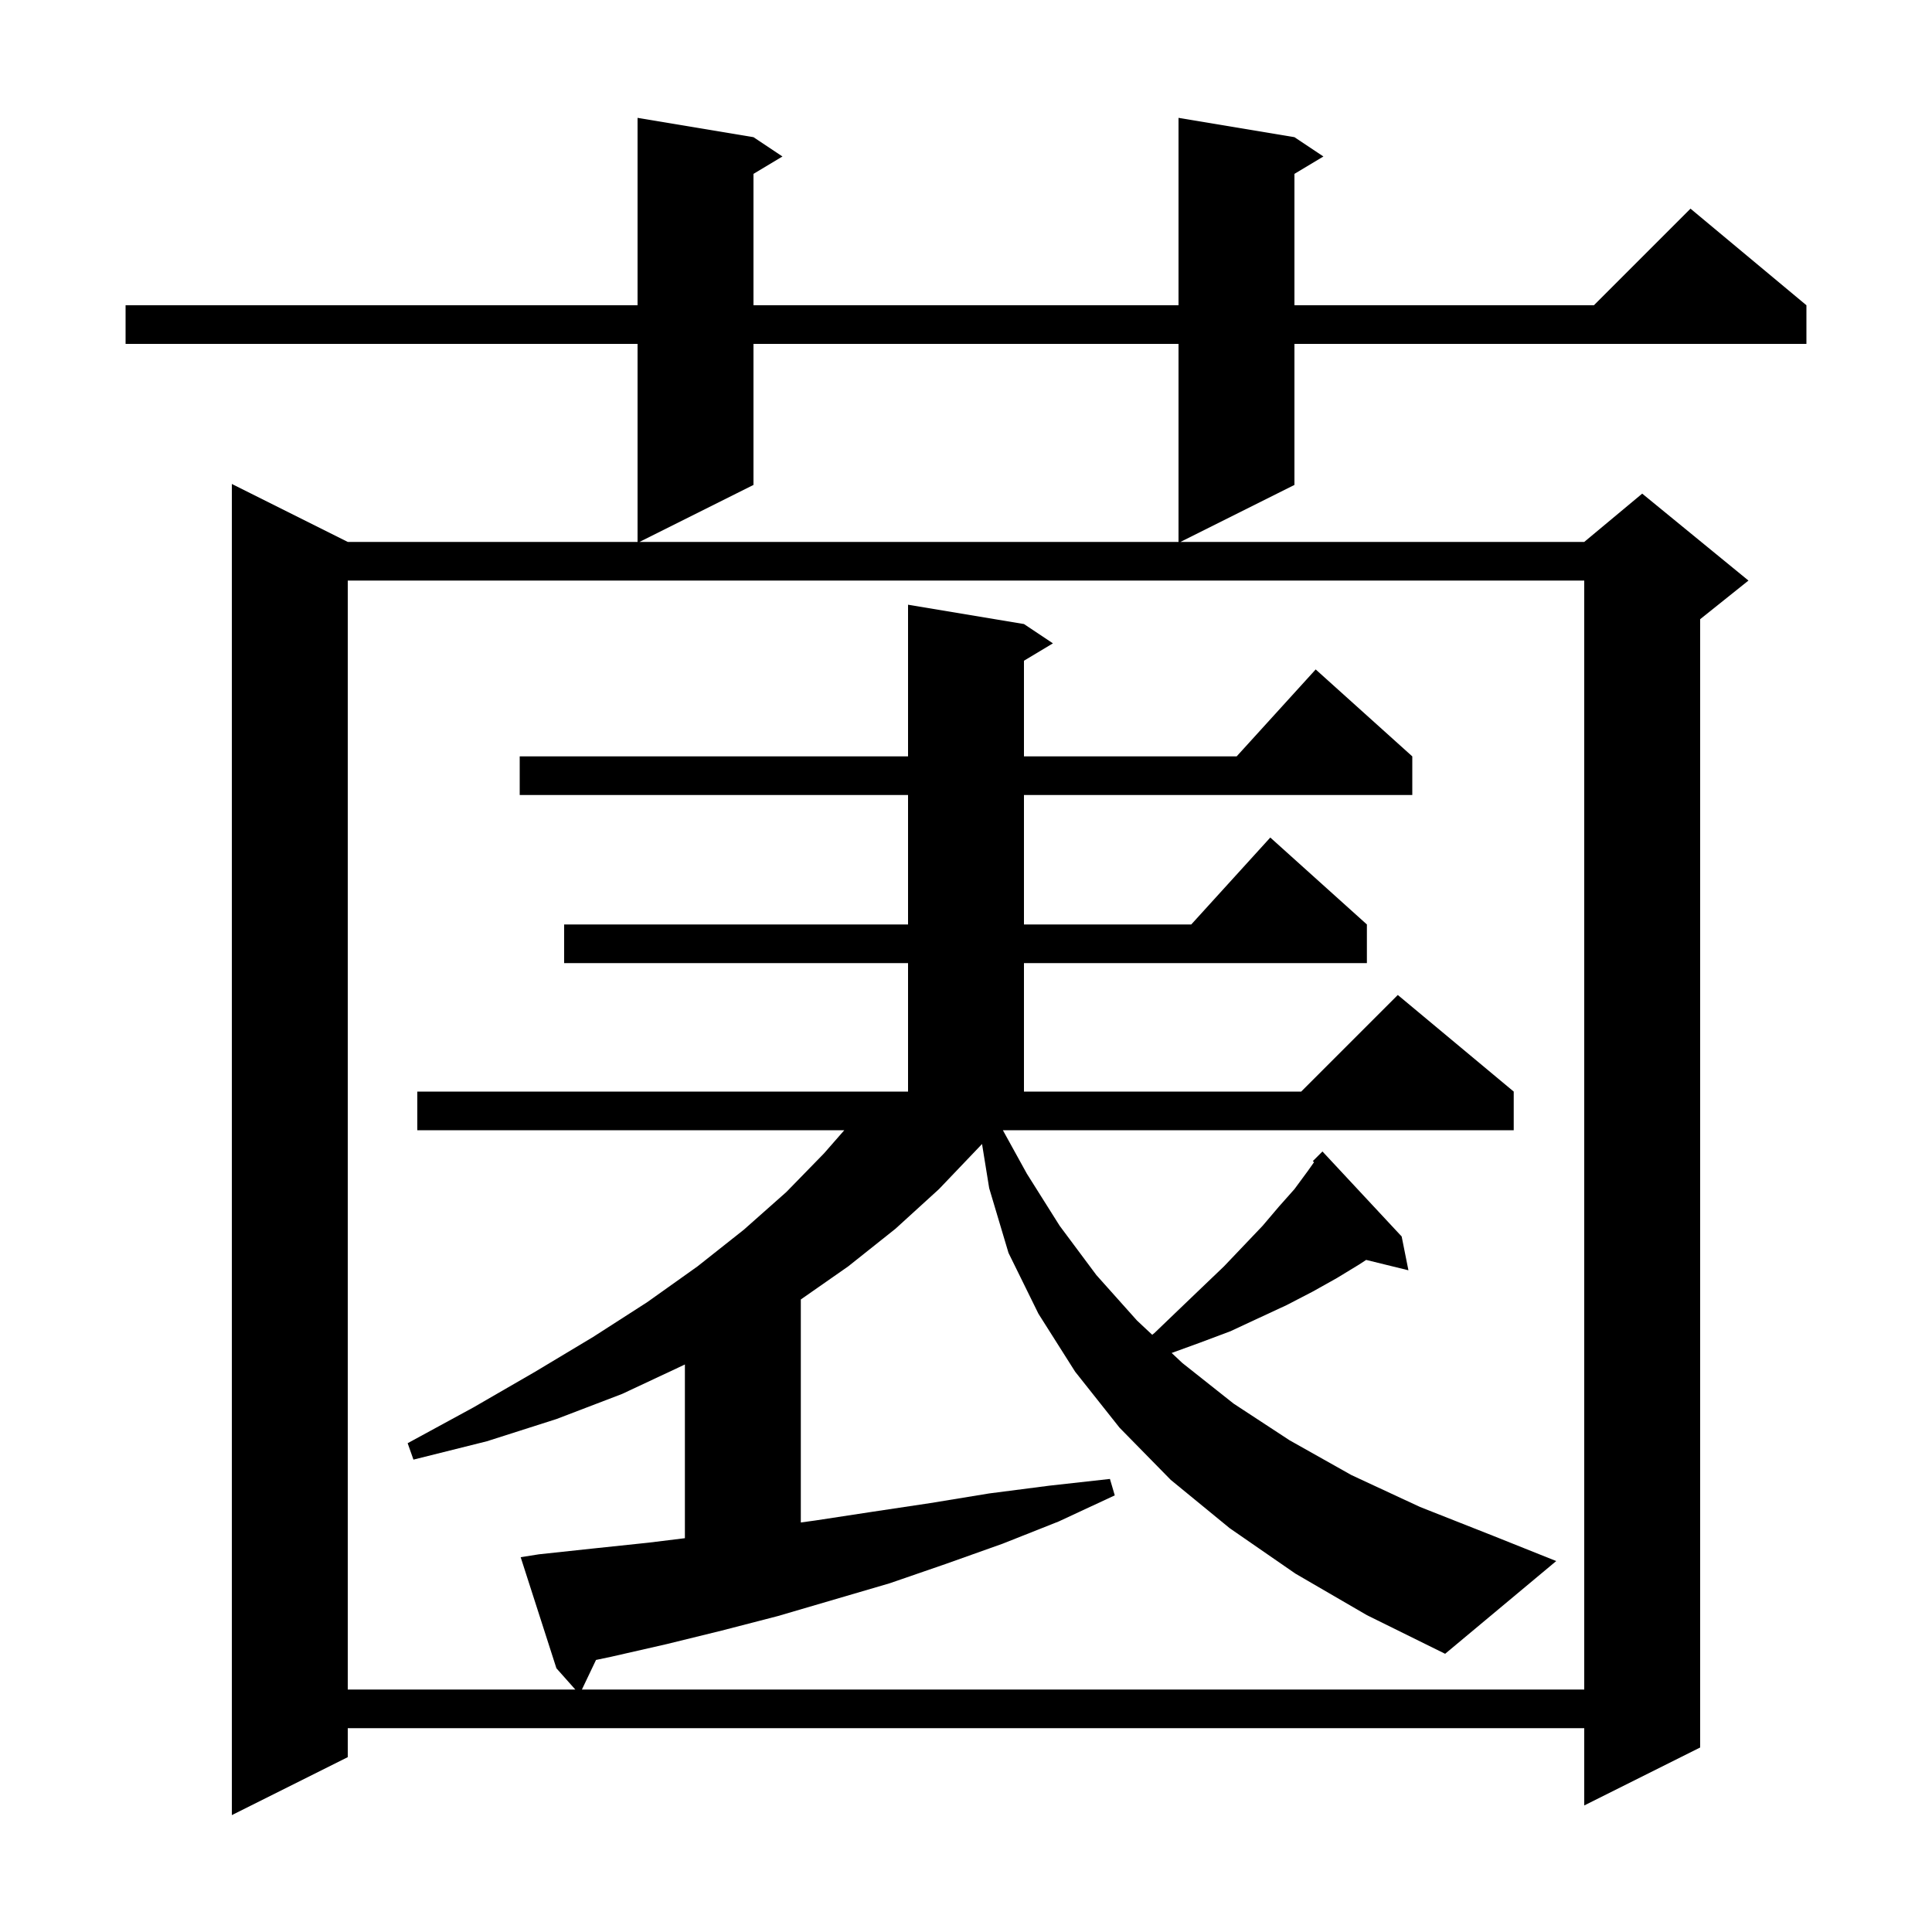 <svg xmlns="http://www.w3.org/2000/svg" xmlns:xlink="http://www.w3.org/1999/xlink" version="1.1" baseProfile="full" viewBox="0 0 200 200" width="200" height="200">
<g fill="black">
<path d="M 134.0 14.2 L 137.0 16.2 L 134.0 18.0 L 134.0 31.6 L 165.0 31.6 L 175.0 21.6 L 187.0 31.6 L 187.0 35.6 L 134.0 35.6 L 134.0 50.2 L 122.2 56.1 L 164.0 56.1 L 170.0 51.1 L 181.0 60.1 L 176.0 64.1 L 176.0 180.9 L 164.0 186.9 L 164.0 178.9 L 36.0 178.9 L 36.0 181.9 L 24.0 187.9 L 24.0 50.1 L 36.0 56.1 L 66.0 56.1 L 66.0 35.6 L 13.0 35.6 L 13.0 31.6 L 66.0 31.6 L 66.0 12.2 L 78.0 14.2 L 81.0 16.2 L 78.0 18.0 L 78.0 31.6 L 122.0 31.6 L 122.0 12.2 Z M 55.8 160.9 L 61.4 160.3 L 67.1 159.7 L 70.9 159.233 L 70.9 141.249 L 70.8 141.3 L 64.4 144.3 L 57.6 146.9 L 50.4 149.2 L 42.8 151.1 L 42.2 149.4 L 49.0 145.7 L 55.4 142.0 L 61.4 138.4 L 67.0 134.8 L 72.2 131.1 L 77.0 127.3 L 81.4 123.4 L 85.3 119.4 L 87.4 117.0 L 43.2 117.0 L 43.2 113.0 L 94.0 113.0 L 94.0 99.7 L 58.4 99.7 L 58.4 95.7 L 94.0 95.7 L 94.0 82.3 L 53.8 82.3 L 53.8 78.3 L 94.0 78.3 L 94.0 62.6 L 106.0 64.6 L 109.0 66.6 L 106.0 68.4 L 106.0 78.3 L 128.018 78.3 L 136.2 69.3 L 146.2 78.3 L 146.2 82.3 L 106.0 82.3 L 106.0 95.7 L 123.318 95.7 L 131.5 86.7 L 141.5 95.7 L 141.5 99.7 L 106.0 99.7 L 106.0 113.0 L 134.7 113.0 L 144.7 103.0 L 156.7 113.0 L 156.7 117.0 L 103.817 117.0 L 106.3 121.5 L 109.7 126.9 L 113.5 132.0 L 117.7 136.7 L 119.276 138.176 L 119.5 138.0 L 122.0 135.6 L 124.4 133.3 L 126.7 131.1 L 130.7 126.9 L 132.4 124.9 L 134.0 123.1 L 135.4 121.2 L 136.029 120.309 L 135.9 120.2 L 136.9 119.2 L 145.1 128.0 L 145.8 131.5 L 141.427 130.426 L 140.7 130.9 L 138.4 132.3 L 135.9 133.7 L 133.2 135.1 L 130.4 136.4 L 127.4 137.8 L 124.2 139.0 L 121.288 140.059 L 122.4 141.1 L 127.7 145.3 L 133.5 149.1 L 139.9 152.7 L 147.0 156.0 L 154.6 159.0 L 161.1 161.6 L 149.6 171.2 L 141.5 167.2 L 134.1 162.9 L 127.3 158.2 L 121.2 153.2 L 115.9 147.8 L 111.3 142.0 L 107.5 136.0 L 104.4 129.7 L 102.4 123.0 L 101.66 118.425 L 101.4 118.7 L 97.2 123.1 L 92.7 127.2 L 87.8 131.1 L 82.9 134.521 L 82.9 157.607 L 84.4 157.4 L 90.3 156.5 L 96.3 155.6 L 102.4 154.6 L 108.6 153.8 L 114.9 153.1 L 115.4 154.8 L 109.6 157.5 L 103.8 159.8 L 97.9 161.9 L 92.1 163.9 L 80.5 167.3 L 74.7 168.8 L 69.0 170.2 L 63.3 171.5 L 61.699 171.837 L 60.238 174.9 L 164.0 174.9 L 164.0 60.1 L 36.0 60.1 L 36.0 174.9 L 59.556 174.9 L 57.6 172.7 L 53.9 161.2 Z M 78.0 35.6 L 78.0 50.2 L 66.2 56.1 L 122.0 56.1 L 122.0 35.6 Z " />
</g>
</svg>
